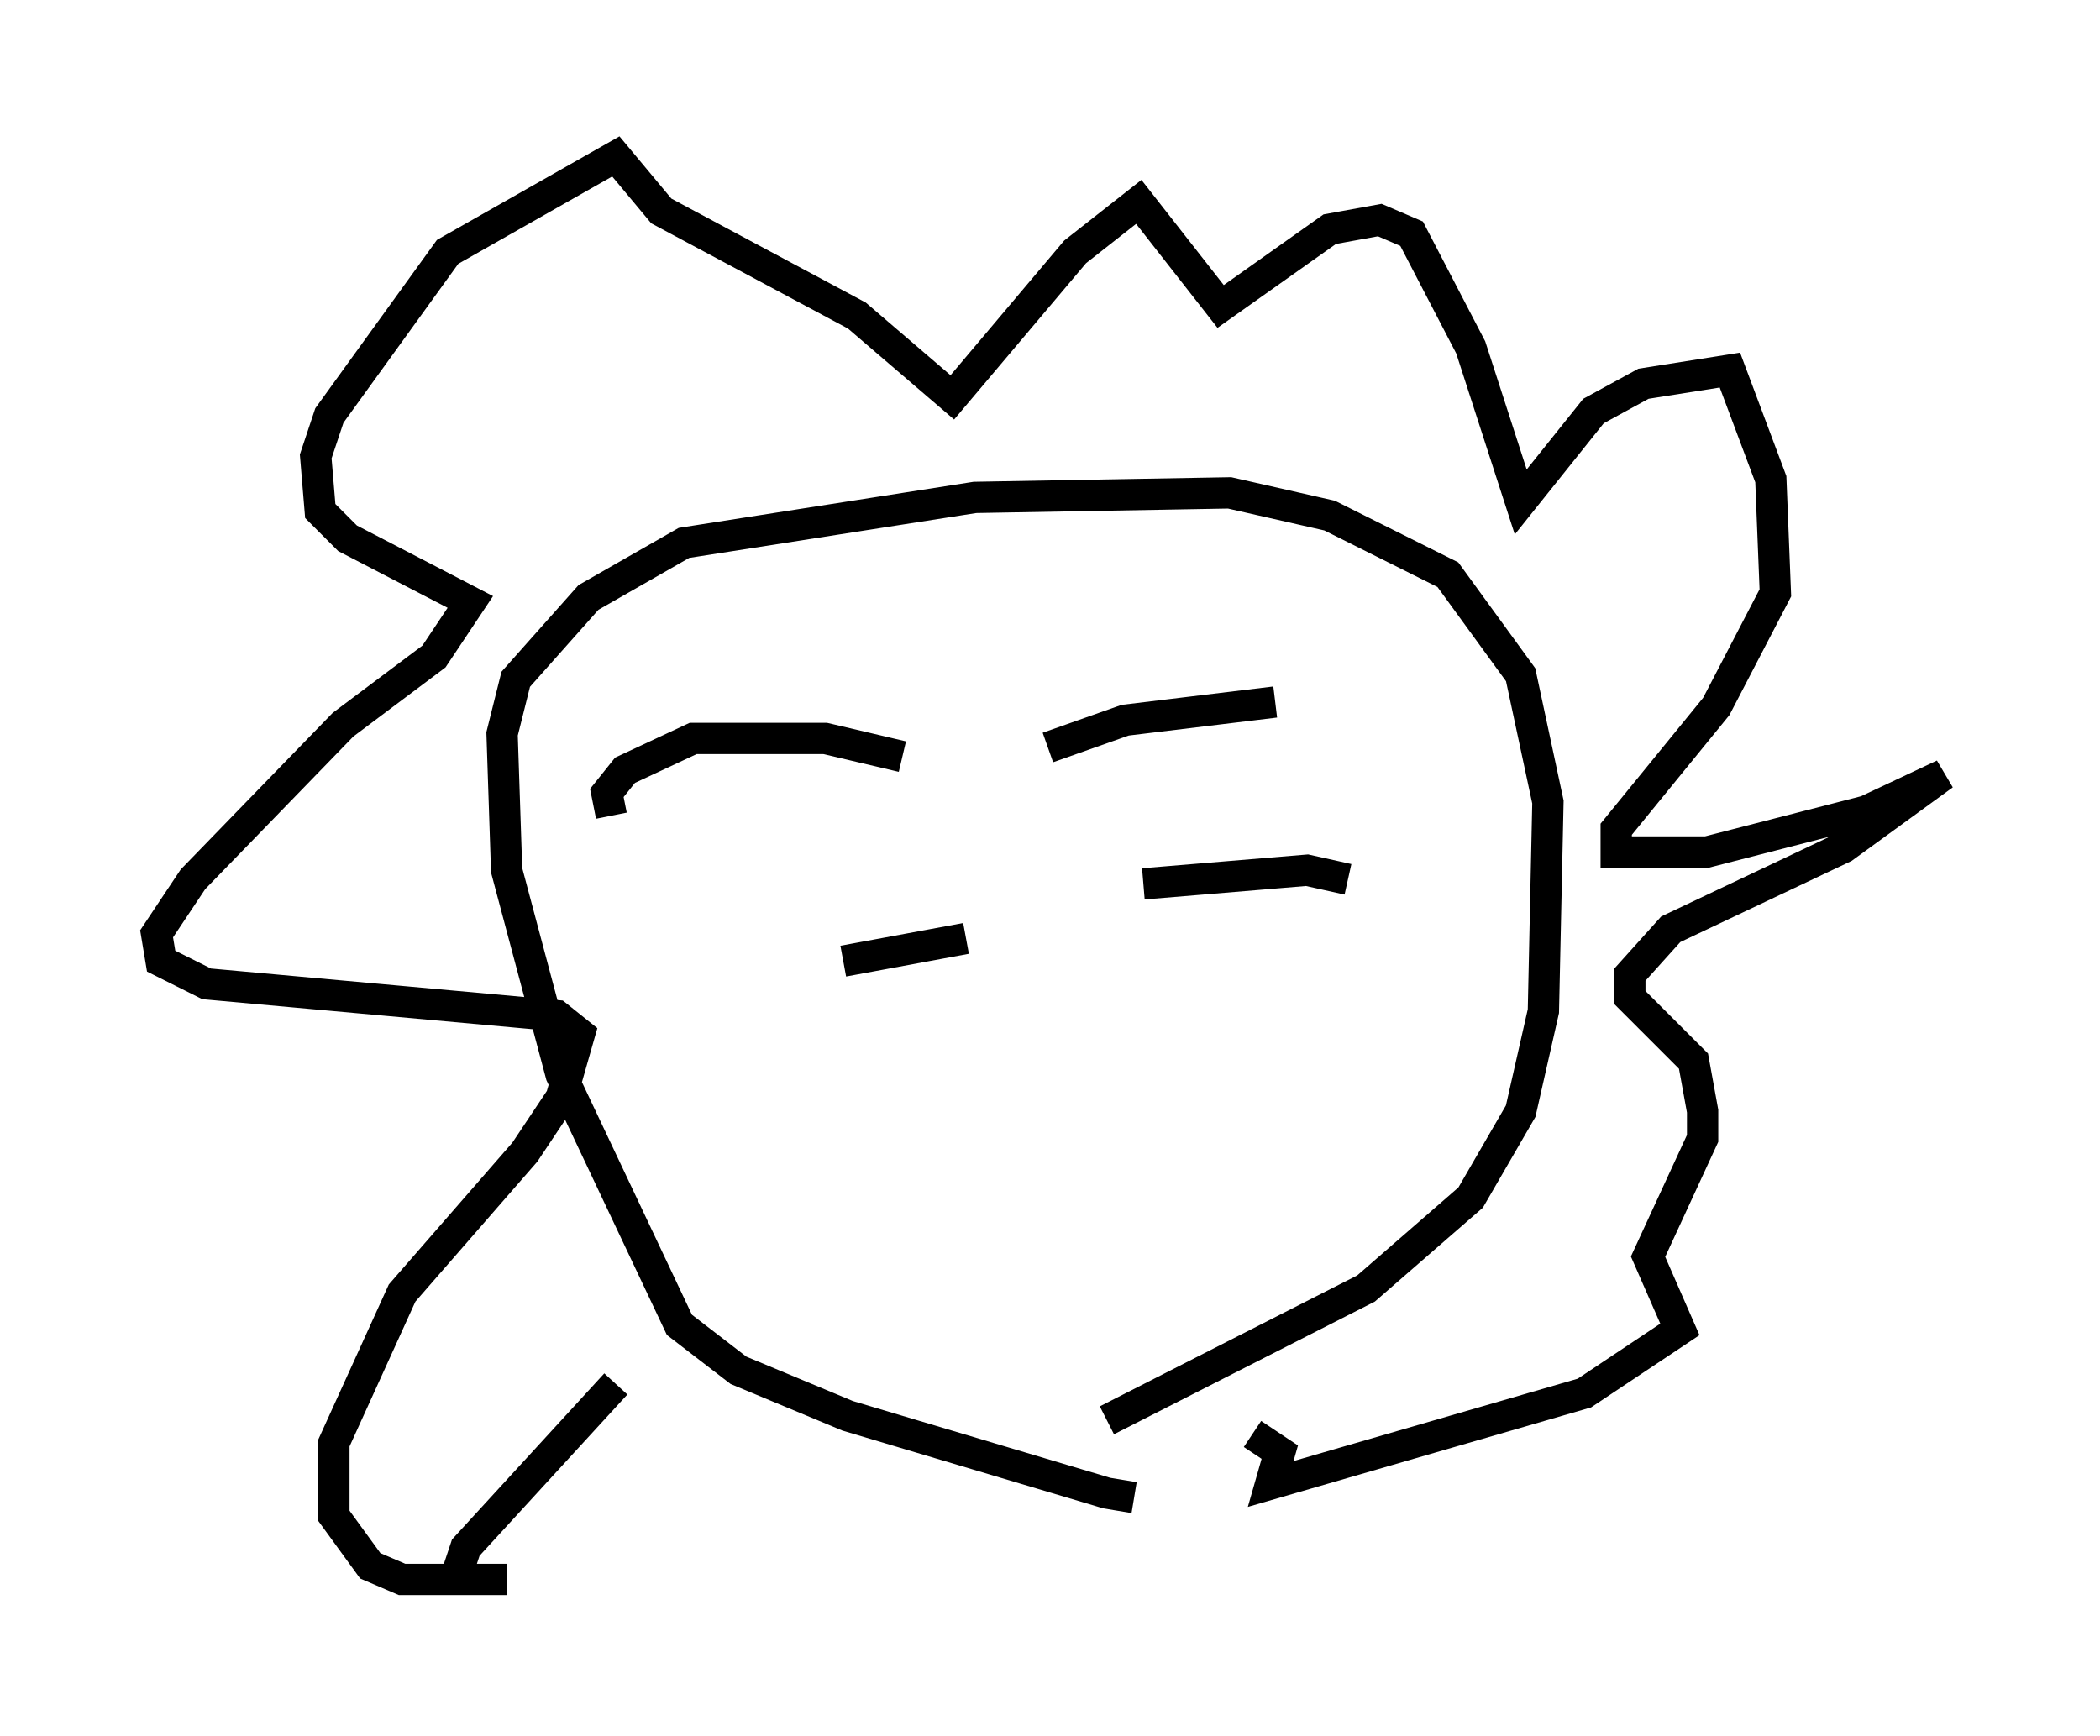 <?xml version="1.0" encoding="utf-8" ?>
<svg baseProfile="full" height="55.464" version="1.1" width="67.084" xmlns="http://www.w3.org/2000/svg" xmlns:ev="http://www.w3.org/2001/xml-events" xmlns:xlink="http://www.w3.org/1999/xlink"><defs /><rect fill="white" height="55.464" width="67.084" x="0" y="0" /><path d="M35.503, 47.413 m0.726, 0.436 l-0.872, -0.145 -8.279, -2.469 l-3.486, -1.453 -1.888, -1.453 l-3.777, -7.989 -1.743, -6.536 l-0.145, -4.358 0.436, -1.743 l2.324, -2.615 3.05, -1.743 l9.296, -1.453 8.134, -0.145 l3.196, 0.726 3.777, 1.888 l2.324, 3.196 0.872, 4.067 l-0.145, 6.682 -0.726, 3.196 l-1.598, 2.76 -3.341, 2.905 l-8.279, 4.212 m-20.771, 4.939 l0.291, -0.872 4.793, -5.229 m-3.486, 6.246 l-3.341, 0.0 -1.017, -0.436 l-1.162, -1.598 0.0, -2.324 l2.179, -4.793 3.922, -4.503 l1.162, -1.743 0.581, -2.034 l-0.726, -0.581 -11.184, -1.017 l-1.453, -0.726 -0.145, -0.872 l1.162, -1.743 4.793, -4.939 l2.905, -2.179 1.162, -1.743 l-3.922, -2.034 -0.872, -0.872 l-0.145, -1.743 0.436, -1.307 l3.777, -5.229 5.374, -3.05 l1.453, 1.743 6.246, 3.341 l3.05, 2.615 3.922, -4.648 l2.034, -1.598 2.615, 3.341 l3.486, -2.469 1.598, -0.291 l1.017, 0.436 1.888, 3.631 l1.598, 4.939 2.324, -2.905 l1.598, -0.872 2.76, -0.436 l1.307, 3.486 0.145, 3.631 l-1.888, 3.631 -3.196, 3.922 l0.0, 0.726 2.905, 0.0 l5.084, -1.307 2.469, -1.162 l-3.196, 2.324 -5.52, 2.615 l-1.307, 1.453 0.0, 0.726 l2.034, 2.034 0.291, 1.598 l0.0, 0.872 -1.743, 3.777 l1.017, 2.324 -3.05, 2.034 l-10.022, 2.905 0.291, -1.017 l-0.872, -0.581 m-20.48, -19.754 l-0.145, -0.726 0.581, -0.726 l2.179, -1.017 4.212, 0.0 l2.469, 0.581 m4.648, -0.291 l2.469, -0.872 4.793, -0.581 m-13.799, 8.279 l3.922, -0.726 m5.665, -1.743 l5.229, -0.436 1.307, 0.291 " fill="none" stroke="black" stroke-width="1" /></svg>